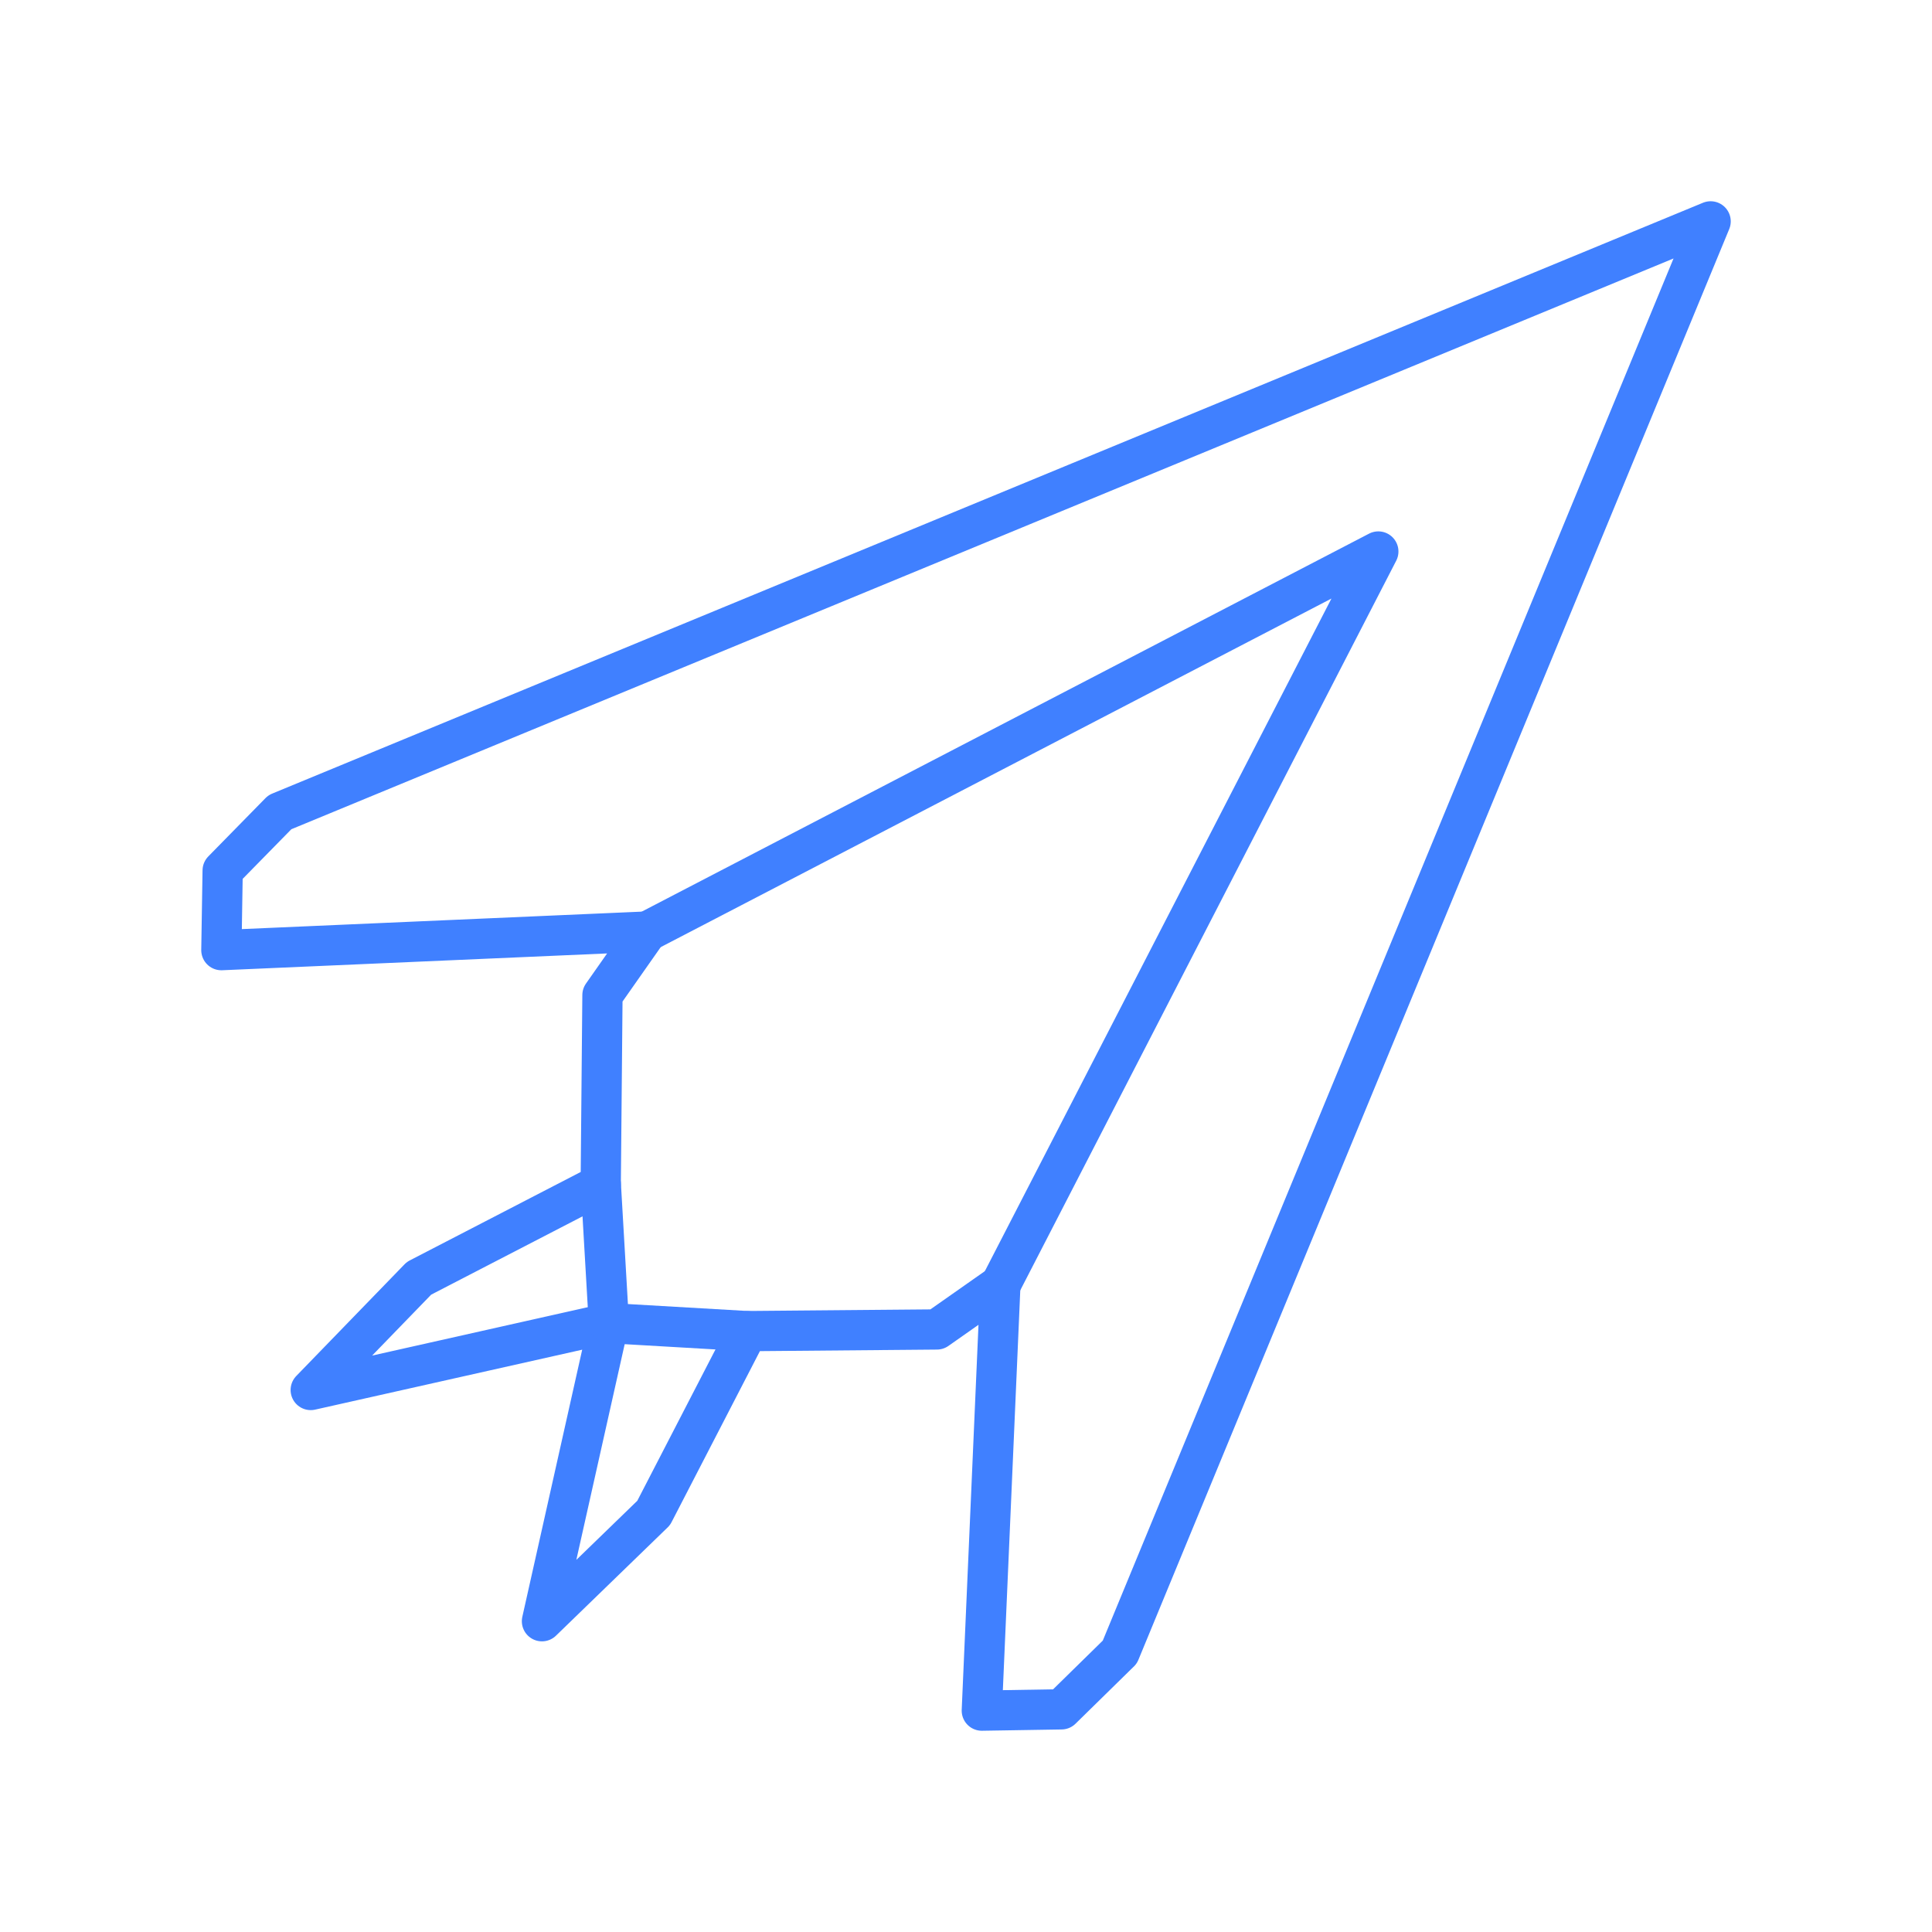 <svg xmlns="http://www.w3.org/2000/svg" viewBox="0 0 48 48"><defs><style>.a{fill:none;stroke:#4080ff;stroke-linecap:round;stroke-linejoin:round;}</style></defs><path class="a" d="M24.855,31.923l9.389-18.221L16.076,23.144"/><path class="a" d="M27.821,41.047,42.5,5.5,6.953,20.179,5.532,21.628,5.5,23.606l10.576-.462-1.108,1.579-.043,4.7L10.41,31.759l-2.69,2.775,7.405-1.662-1.66,7.407,2.775-2.69,2.334-4.518,4.702-.041,1.578-1.108L24.393,42.5l1.978-.032,1.449-1.421Z"/><path class="a" d="M14.927,29.423l.2,3.449,3.449.2"/></svg>